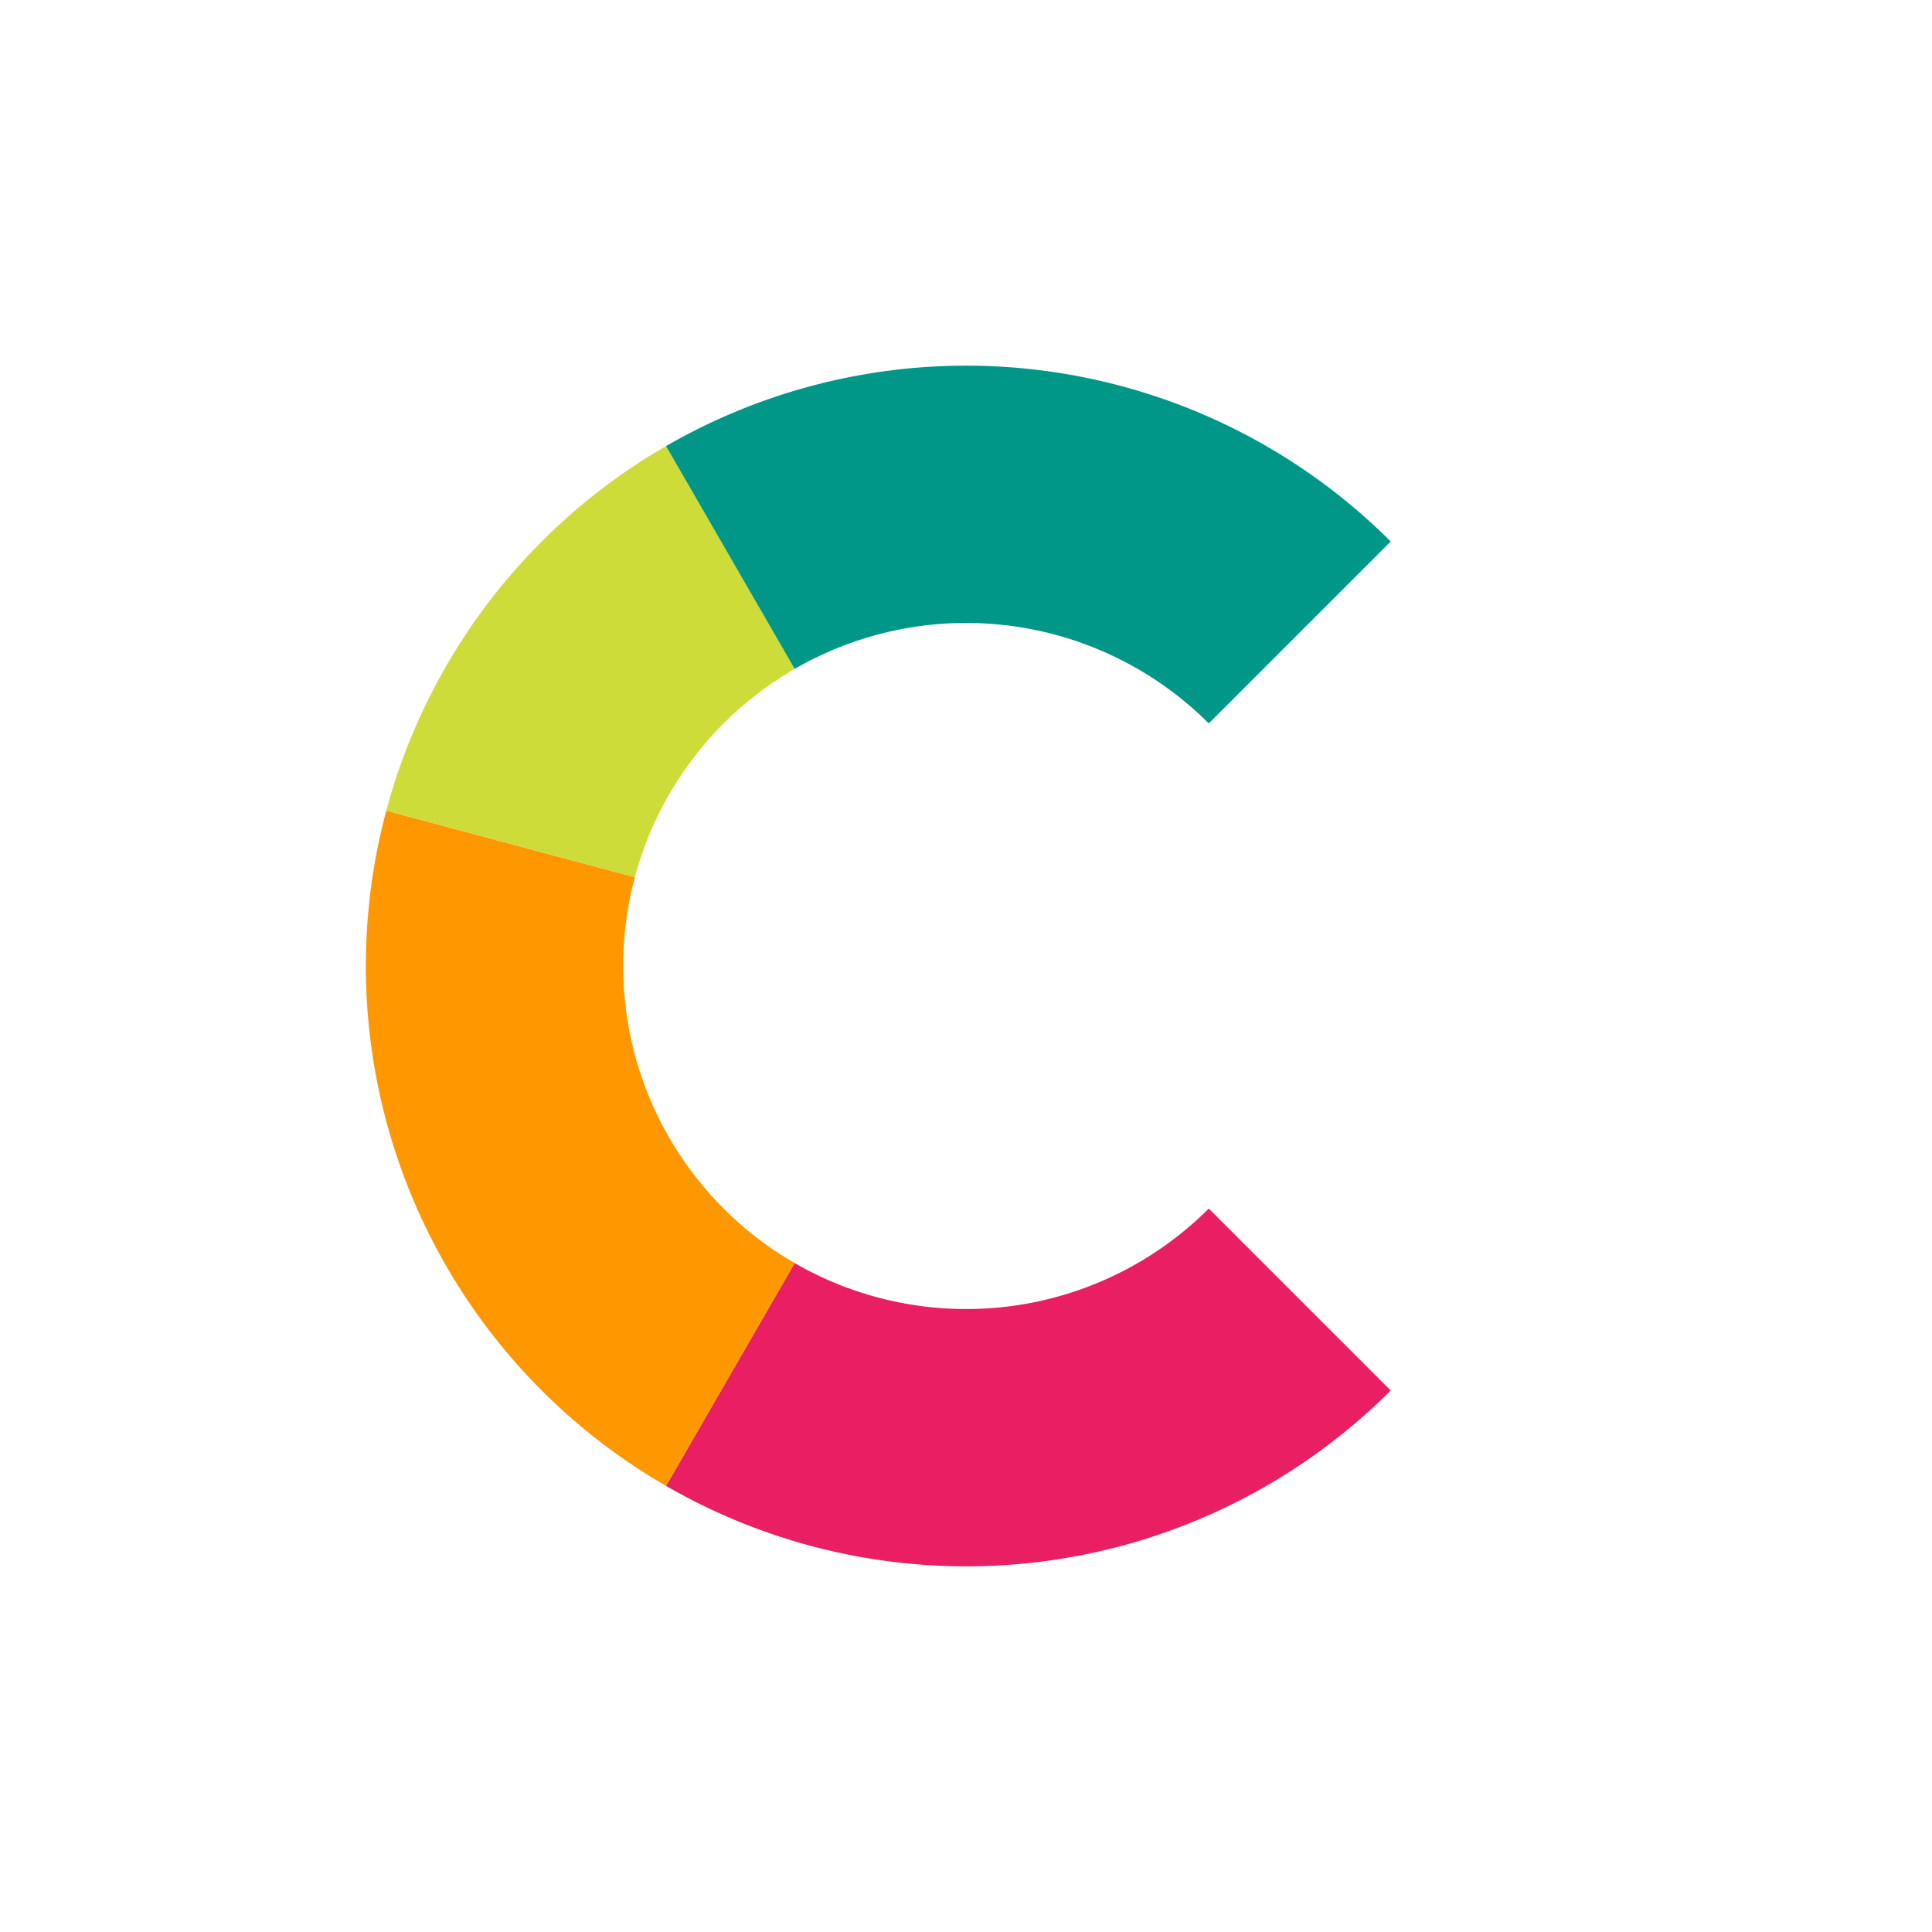 <svg width="63.578mm" height="63.578mm" version="1.1" viewBox="0 0 225.275 225.275" xmlns="http://www.w3.org/2000/svg">
<g fill="none" stroke-width="30" transform="translate(-285.552,-251.004)">
<path d="m437.102 402.532a55 55 0 0 1-66.391 8.741" stroke="#e91e63"/>
<path d="m370.711 411.272a55 55 0 0 1-25.626-61.866" stroke="#ff9800"/>
<path d="m345.085 349.406a55 55 0 0 1 25.626-33.396" stroke="#cddc39"/>
<path d="m370.711 316.01a55 55 0 0 1 66.391 8.741" stroke="#009688"/>
</g></svg>
